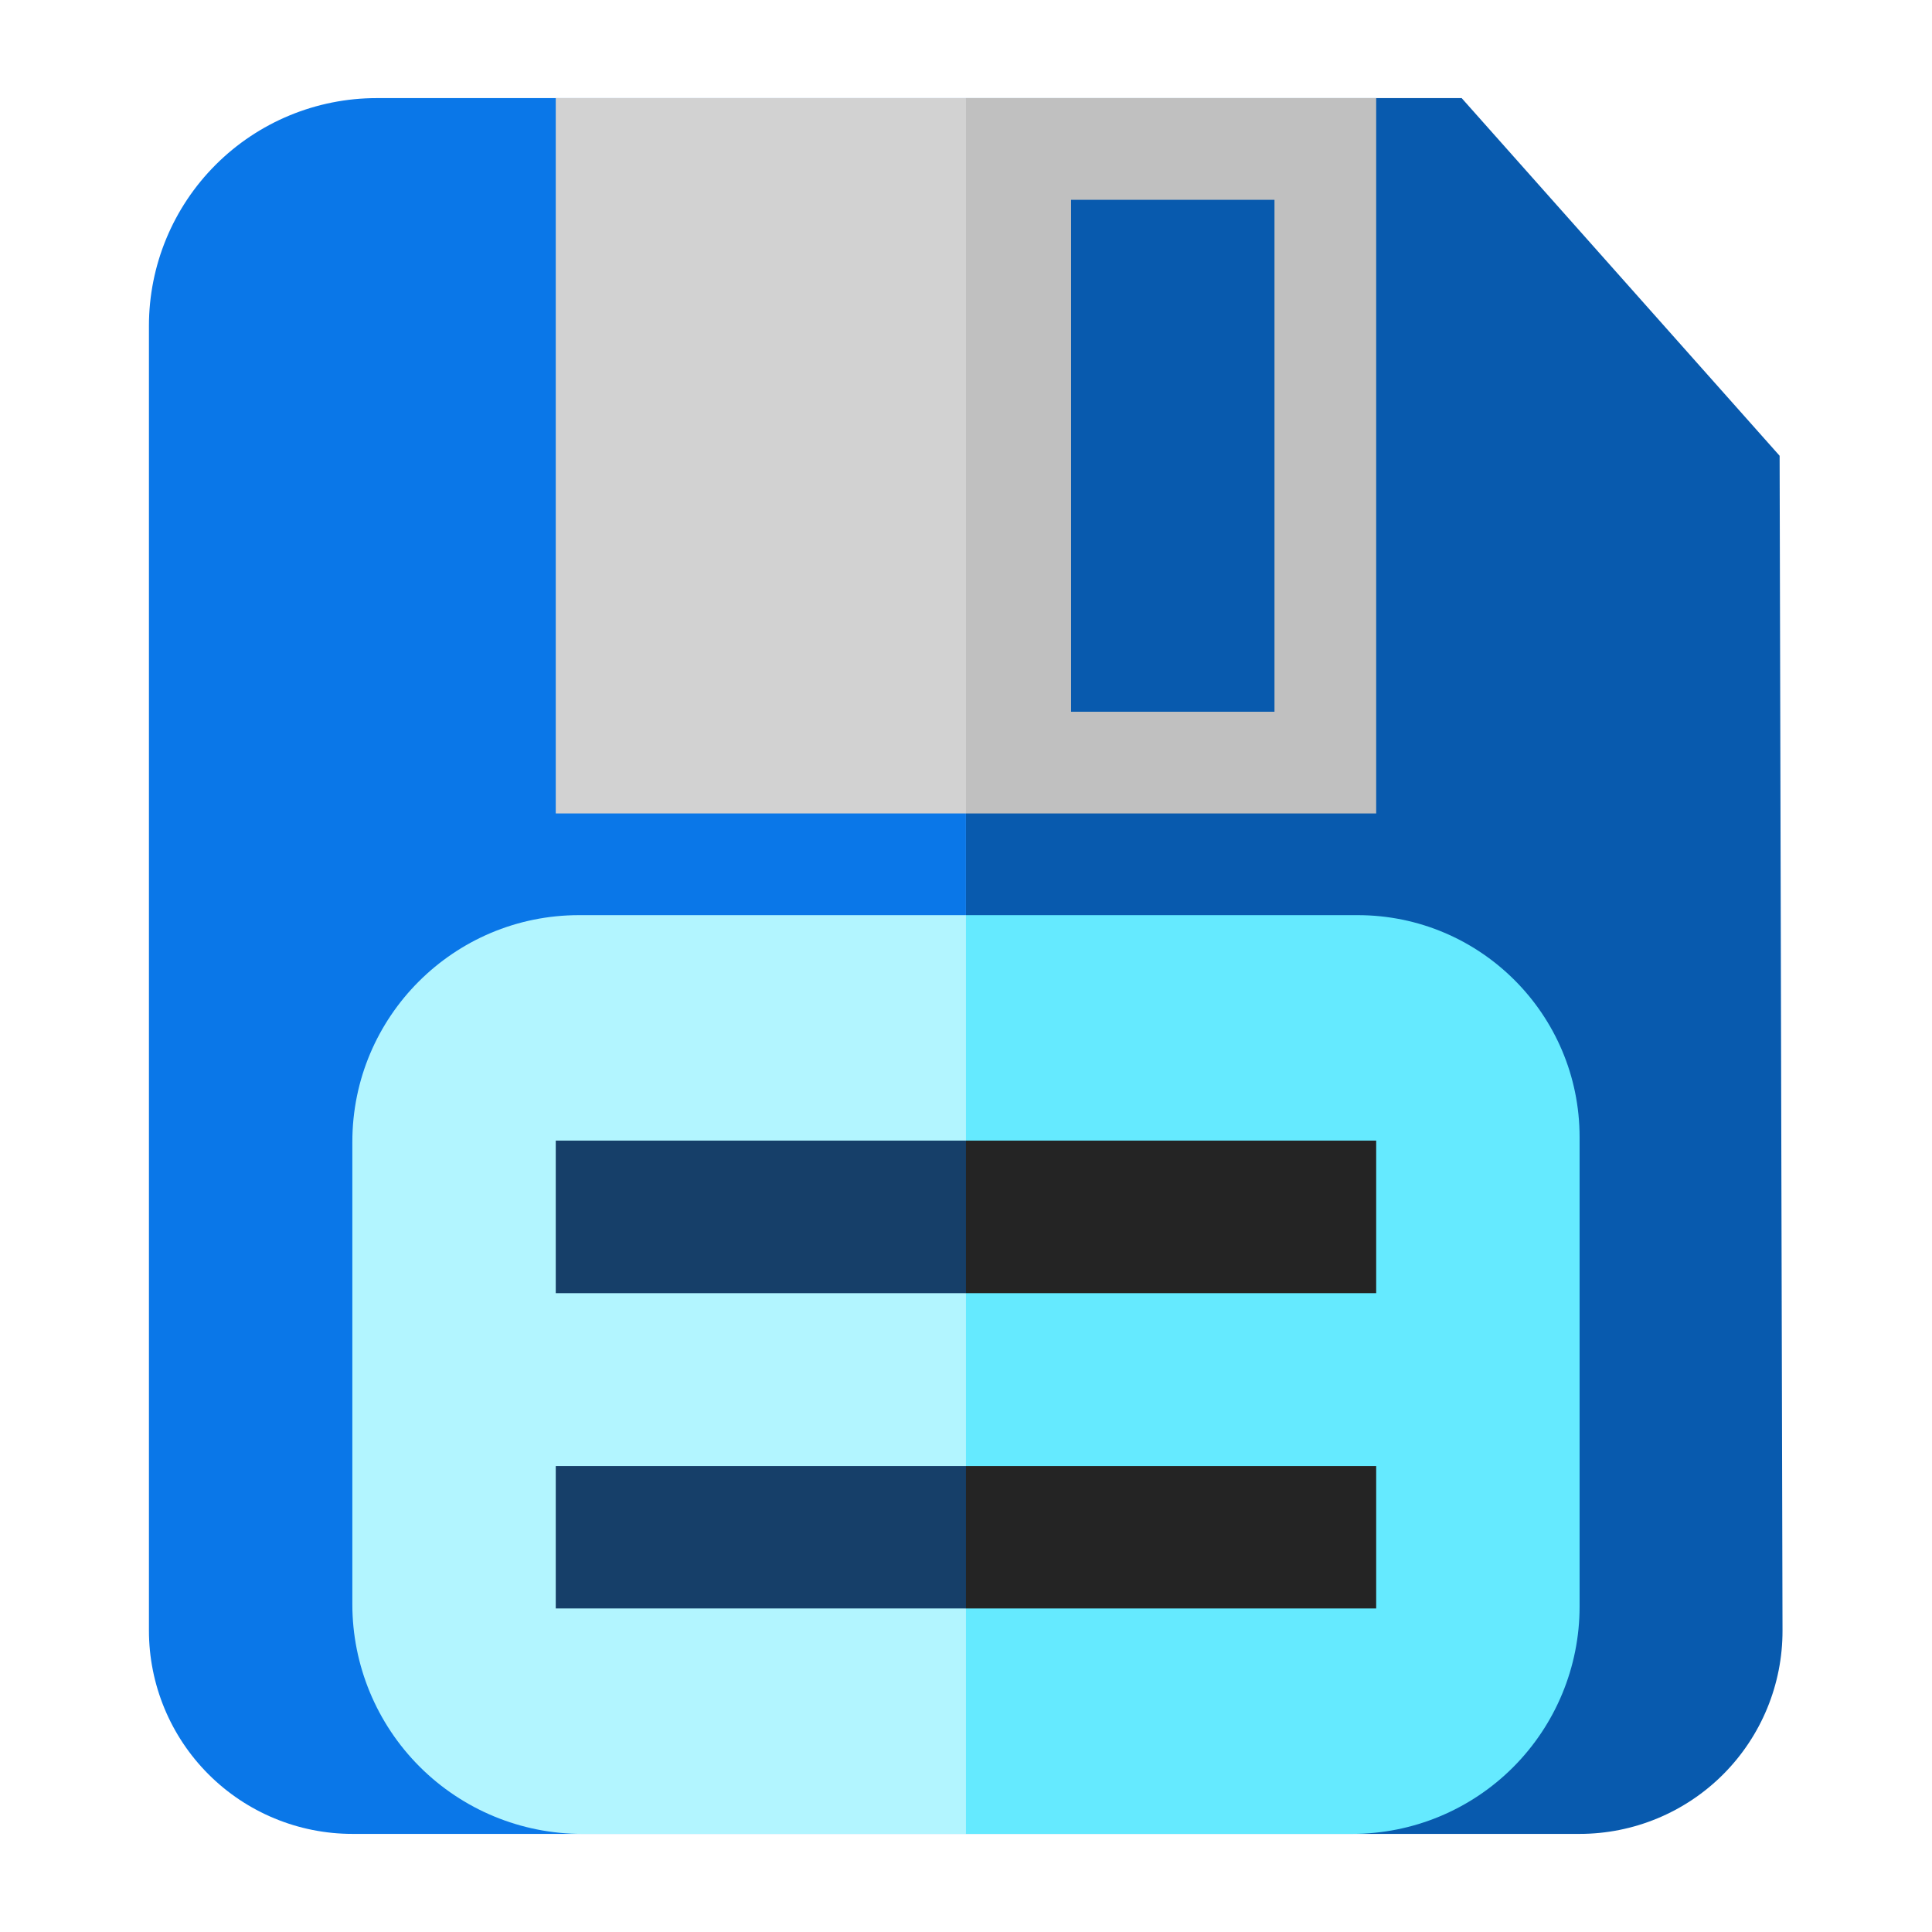 <?xml version="1.0" encoding="UTF-8" standalone="no"?><!DOCTYPE svg PUBLIC "-//W3C//DTD SVG 1.1//EN" "http://www.w3.org/Graphics/SVG/1.1/DTD/svg11.dtd"><svg width="100%" height="100%" viewBox="0 0 512 512" version="1.1" xmlns="http://www.w3.org/2000/svg" xmlns:xlink="http://www.w3.org/1999/xlink" xml:space="preserve" xmlns:serif="http://www.serif.com/" style="fill-rule:evenodd;clip-rule:evenodd;stroke-linejoin:round;stroke-miterlimit:2;"><path d="M471.617,120.785l-84.26,-94.785l-131.365,0l0,460l162.619,-0c14.285,-0 27.981,-5.684 38.07,-15.797c10.087,-10.112 15.738,-23.823 15.702,-38.108c-0.25,-101.596 -0.766,-311.31 -0.766,-311.31Z" style="fill:#085aae;fill-rule:nonzero;"/><path d="M255.992,26l-156.174,0c-16.006,0 -31.355,6.358 -42.673,17.676c-11.318,11.317 -17.676,26.667 -17.676,42.673l0,345.745c0,14.296 5.679,28.007 15.789,38.117c10.109,10.11 23.82,15.789 38.117,15.789l162.617,-0l0,-460Z" style="fill:#0a77e8;fill-rule:nonzero;"/><path d="M364.703,26l-108.711,0l-26.953,94.785l26.953,94.785l108.711,0l0,-189.57Z" style="fill:#c0c0c0;fill-rule:nonzero;"/><rect x="147.281" y="26" width="108.711" height="189.57" style="fill:#d2d2d2;"/><path d="M418.609,301.342c0,-32.485 -26.334,-58.819 -58.818,-58.819l-103.799,0l-53.906,121.739l53.906,121.738l102.388,-0c15.974,-0 31.294,-6.346 42.589,-17.641c11.295,-11.295 17.64,-26.614 17.64,-42.589l0,-124.428Z" style="fill:#65eaff;fill-rule:nonzero;"/><path d="M93.375,302.596c0,-33.177 26.896,-60.073 60.073,-60.073l102.544,0l0,243.477l-101.763,-0c-16.139,-0 -31.618,-6.412 -43.031,-17.823c-11.411,-11.413 -17.823,-26.892 -17.823,-43.031l0,-122.55Z" style="fill:#b2f5ff;fill-rule:nonzero;"/><path d="M364.703,302.27l-108.711,0l-17.968,20.215l17.968,20.215l108.711,0l0,-40.43Z" style="fill:#242424;fill-rule:nonzero;"/><rect x="147.281" y="302.27" width="108.711" height="40.43" style="fill:#163f69;"/><path d="M364.703,388.519l-108.711,-0l-17.968,18.867l17.968,18.867l108.711,-0l0,-37.734Z" style="fill:#242424;fill-rule:nonzero;"/><rect x="147.281" y="388.519" width="108.711" height="37.734" style="fill:#163f69;"/><rect x="283.844" y="52.953" width="53.906" height="135.664" style="fill:#085aae;"/></svg>